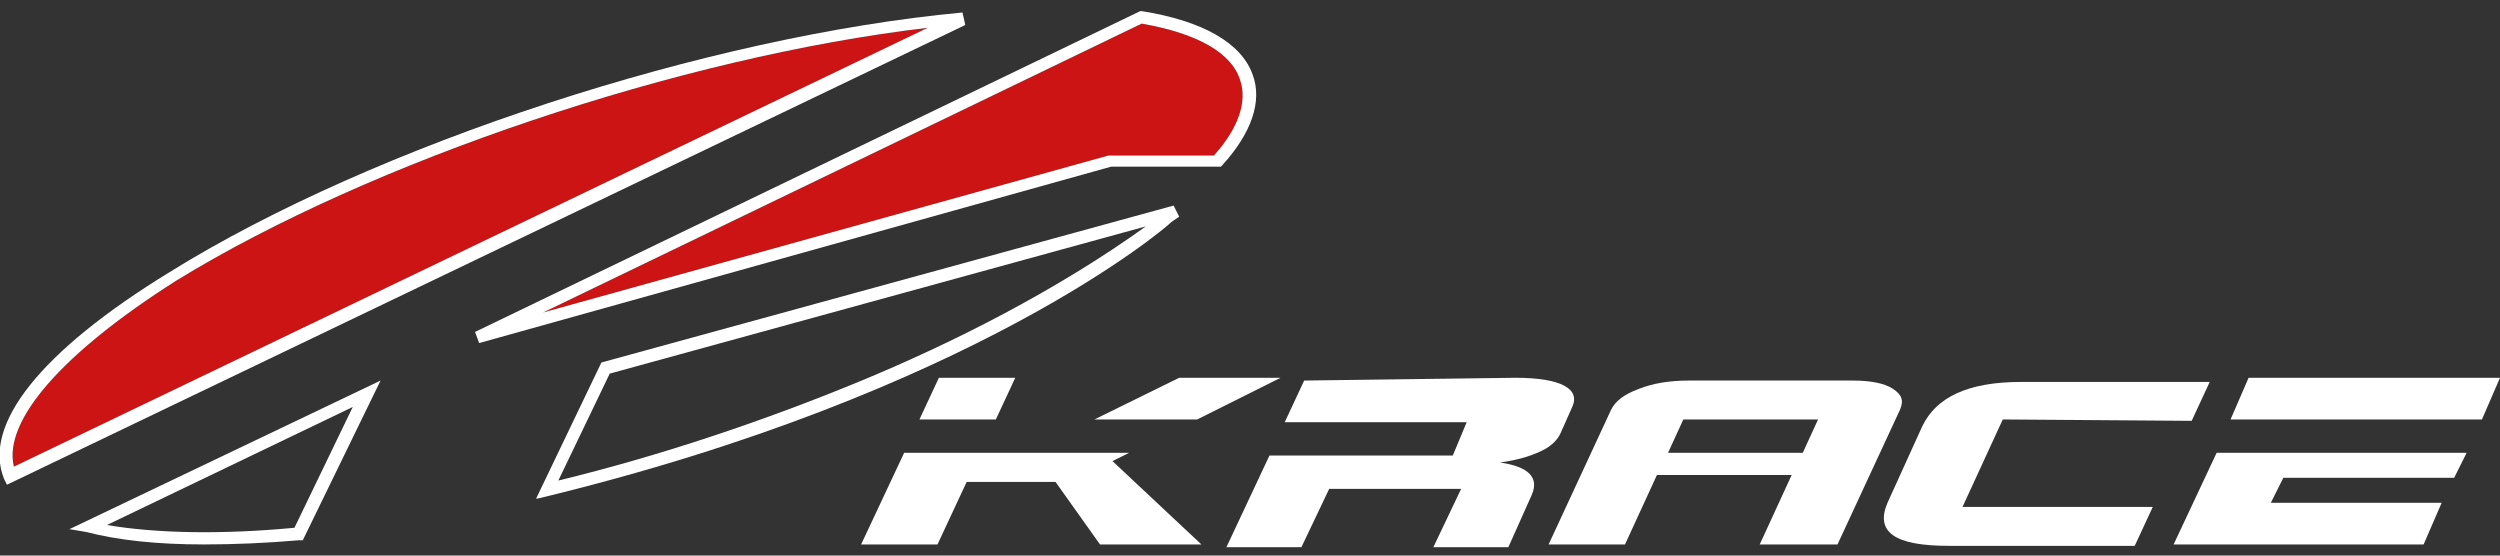 <?xml version="1.0" encoding="utf-8"?>
<!-- Generator: Adobe Illustrator 27.2.0, SVG Export Plug-In . SVG Version: 6.00 Build 0)  -->
<svg version="1.1" id="圖層_1" xmlns="http://www.w3.org/2000/svg" xmlns:xlink="http://www.w3.org/1999/xlink" x="0px" y="0px"
	 viewBox="0 0 180 40" style="enable-background:new 0 0 180 40;" xml:space="preserve">
<rect x="0" y="0" width="180" height="40" fill="#333333" stroke="none"/>
<style type="text/css">
	.st0{fill:#FFFFFF;}
	.st1{fill:#CC1415;}
</style>
<path class="st0" d="M84.9,15.6l-0.4-0.8L43.3,26.1l-4.7,9.8l0.1,0c31.6-7.6,45.4-19.7,45.4-19.7C84.3,16,84.6,15.8,84.9,15.6
	 M43.9,26.9l38.6-10.6c-6.4,4.6-13.9,8.4-20.7,11.2c-6.8,2.8-14.2,5.3-21.6,7.1L43.9,26.9L43.9,26.9z"/>
<path class="st0" d="M14.7,39.2c-3.4,0-6.2-0.3-8.5-0.9L5,38.1l22.4-10.7l-5.6,11.5l-0.3,0C19.2,39.1,16.8,39.2,14.7,39.2 M7.7,37.8
	c3.5,0.6,8.2,0.7,13.5,0.2l4.2-8.7L7.7,37.8z"/>
<path class="st1" d="M66.8,2c-17.8,2.1-40.1,9.6-54.1,18.2C4.5,25.4,0.2,30.3,1,33.6L66.8,2z"/>
<path class="st0" d="M0.5,34.9l-0.2-0.4c-1.6-3.9,2.6-9.2,11.9-14.9c14.8-9.2,38.8-17,57.1-18.7l0.2,0.9L0.5,34.9L0.5,34.9z M66.8,2
	c-17.8,2.1-40.1,9.6-54.1,18.2C4.5,25.4,0.2,30.3,1,33.6L66.8,2z"/>
<path class="st1" d="M82.2,1.7L39.1,22.5l40.7-11.3h7.6c1.8-2,2.4-3.9,1.9-5.4C88.7,3.8,86.2,2.4,82.2,1.7"/>
<path class="st0" d="M34.5,24.7l-0.3-0.8L82.1,0.8l0.1,0c4.4,0.7,7.2,2.3,8,4.6c0.7,1.9-0.1,4.2-2.2,6.5L87.9,12h-7.9L34.5,24.7
	L34.5,24.7z M82.2,1.7L39.1,22.5l40.7-11.3h7.6c1.8-2,2.4-3.9,1.9-5.4C88.7,3.8,86.2,2.4,82.2,1.7"/>
<path class="st0" d="M126.7,39.2l2.3-5h-9.7l-2.3,5h-5.5l4.5-9.7c0.3-0.6,0.9-1.1,2-1.5c1-0.4,2.2-0.6,3.6-0.6h11.8
	c1.3,0,2.3,0.2,2.9,0.6c0.6,0.4,0.8,0.8,0.5,1.5l-4.5,9.7H126.7L126.7,39.2z M130.9,30.2h-9.7l-1.1,2.4h9.7L130.9,30.2z"/>
<path class="st0" d="M144.2,30.2l-2.9,6.3H155l-1.3,2.8h-13.4c-3.9,0-5.3-1-4.4-3.1l2.5-5.5c1-2.1,3.3-3.2,7.1-3.2h13.6l-1.3,2.8
	L144.2,30.2L144.2,30.2z"/>
<path class="st0" d="M178.7,30.2l1.3-3h-18.1l-1.3,3H178.7z"/>
<path class="st0" d="M176.7,34.4l0.9-1.8h-18l-3.1,6.6h18l1.3-3h-12.3l0.9-1.8H176.7z"/>
<path class="st0" d="M67.6,27.2h5.5l-1.4,3h-5.5L67.6,27.2z M86.5,39.2h-7.3l-3.2-4.5h-6.4l-2.1,4.5h-5.5l3.1-6.6h16.2l-1.2,0.6
	L86.5,39.2z M84.9,27.2h7.3l-6,3h-7.4L84.9,27.2L84.9,27.2z"/>
<path class="st0" d="M109.1,27.2c3.3,0,4.7,0.8,4.1,2.1l-0.8,1.8c-0.2,0.5-0.6,0.9-1.1,1.2c-0.7,0.4-1.8,0.8-3.3,1
	c2.1,0.3,2.8,1.1,2.3,2.3l-1.7,3.8h-5.4l2-4.2h-9.5l-2,4.2h-5.4l3.1-6.6h13.2l1-2.4H92.5l1.4-3L109.1,27.2L109.1,27.2z"/>
</svg>
